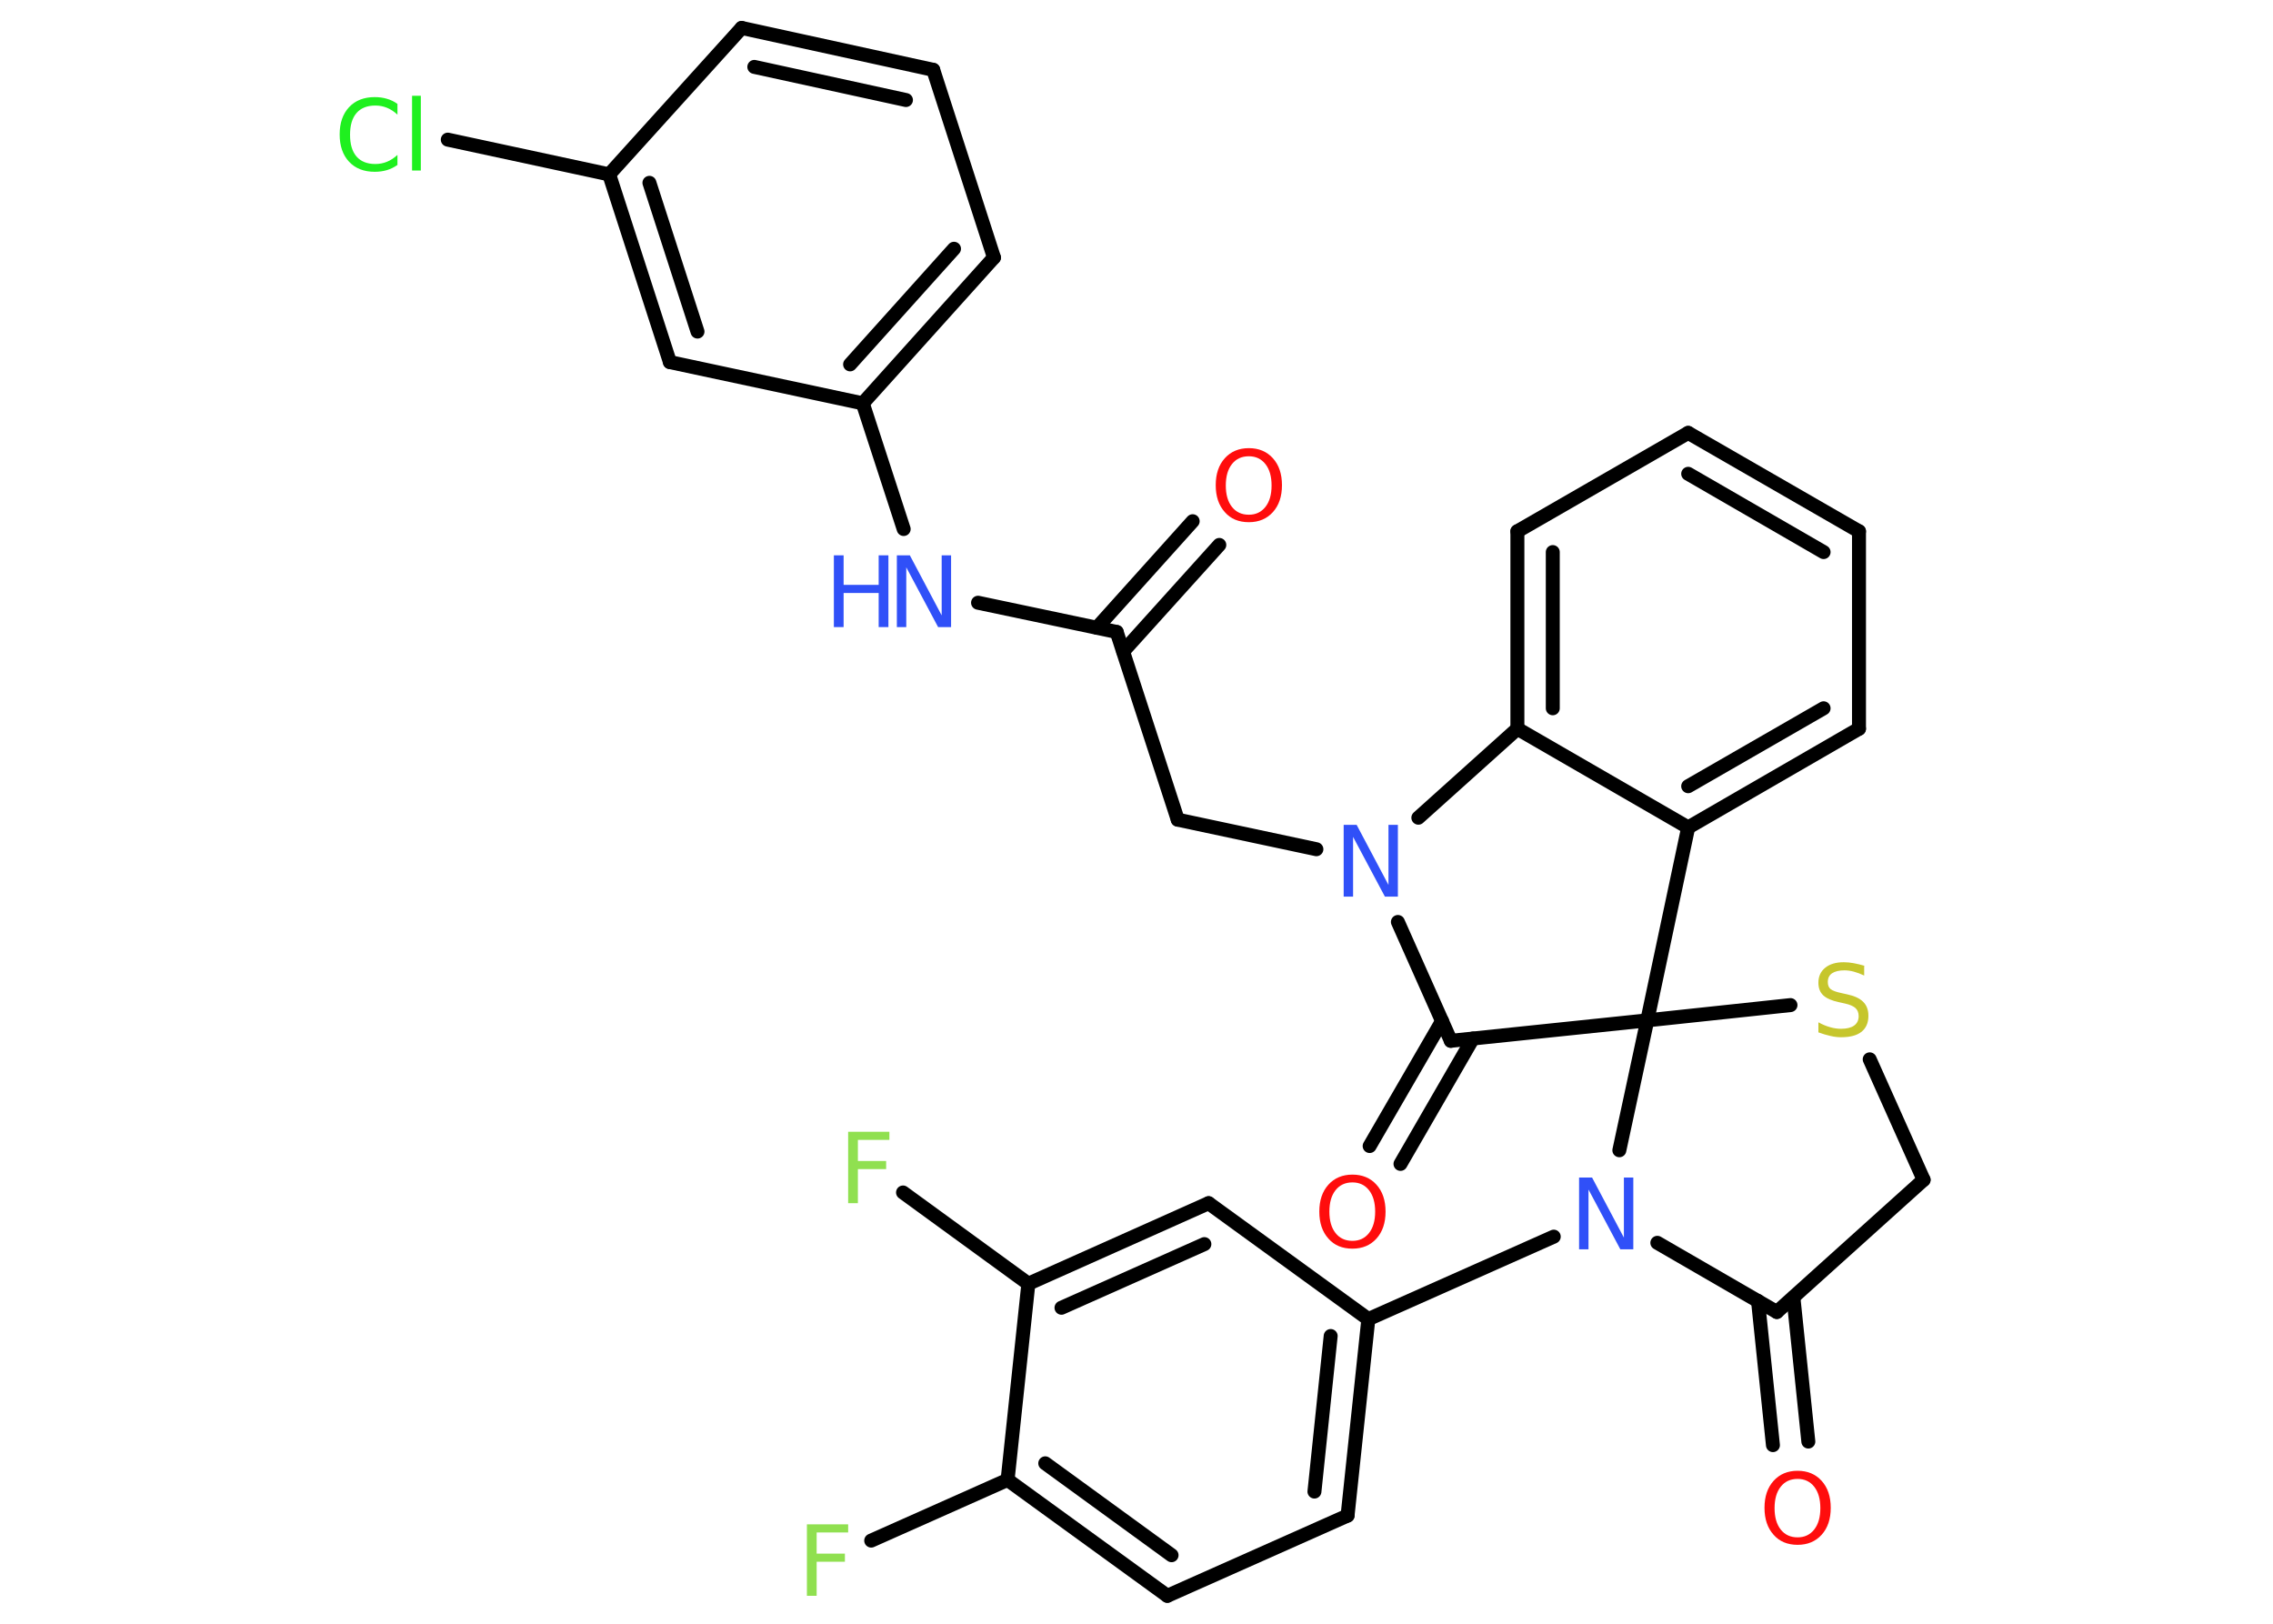<?xml version='1.0' encoding='UTF-8'?>
<!DOCTYPE svg PUBLIC "-//W3C//DTD SVG 1.1//EN" "http://www.w3.org/Graphics/SVG/1.1/DTD/svg11.dtd">
<svg version='1.2' xmlns='http://www.w3.org/2000/svg' xmlns:xlink='http://www.w3.org/1999/xlink' width='70.0mm' height='50.0mm' viewBox='0 0 70.0 50.0'>
  <desc>Generated by the Chemistry Development Kit (http://github.com/cdk)</desc>
  <g stroke-linecap='round' stroke-linejoin='round' stroke='#000000' stroke-width='.43' fill='#3050F8'>
    <rect x='.0' y='.0' width='70.0' height='50.0' fill='#FFFFFF' stroke='none'/>
    <g id='mol1' class='mol'>
      <g id='mol1bnd1' class='bond'>
        <line x1='37.55' y1='16.78' x2='34.59' y2='20.06'/>
        <line x1='36.73' y1='16.05' x2='33.78' y2='19.33'/>
      </g>
      <line id='mol1bnd2' class='bond' x1='34.39' y1='19.46' x2='36.27' y2='25.24'/>
      <line id='mol1bnd3' class='bond' x1='36.27' y1='25.24' x2='40.54' y2='26.15'/>
      <line id='mol1bnd4' class='bond' x1='43.05' y1='28.39' x2='44.68' y2='32.05'/>
      <g id='mol1bnd5' class='bond'>
        <line x1='45.36' y1='31.98' x2='43.13' y2='35.84'/>
        <line x1='44.41' y1='31.44' x2='42.18' y2='35.29'/>
      </g>
      <line id='mol1bnd6' class='bond' x1='44.68' y1='32.05' x2='50.73' y2='31.42'/>
      <line id='mol1bnd7' class='bond' x1='50.73' y1='31.42' x2='55.14' y2='30.95'/>
      <line id='mol1bnd8' class='bond' x1='57.58' y1='32.62' x2='59.24' y2='36.33'/>
      <line id='mol1bnd9' class='bond' x1='59.24' y1='36.33' x2='54.72' y2='40.4'/>
      <g id='mol1bnd10' class='bond'>
        <line x1='55.23' y1='39.95' x2='55.69' y2='44.39'/>
        <line x1='54.14' y1='40.06' x2='54.6' y2='44.5'/>
      </g>
      <line id='mol1bnd11' class='bond' x1='54.72' y1='40.4' x2='51.04' y2='38.27'/>
      <line id='mol1bnd12' class='bond' x1='50.73' y1='31.42' x2='49.87' y2='35.42'/>
      <line id='mol1bnd13' class='bond' x1='47.85' y1='38.08' x2='42.14' y2='40.62'/>
      <g id='mol1bnd14' class='bond'>
        <line x1='41.5' y1='46.67' x2='42.14' y2='40.62'/>
        <line x1='40.48' y1='45.93' x2='40.98' y2='41.14'/>
      </g>
      <line id='mol1bnd15' class='bond' x1='41.5' y1='46.67' x2='35.95' y2='49.14'/>
      <g id='mol1bnd16' class='bond'>
        <line x1='31.03' y1='45.57' x2='35.95' y2='49.14'/>
        <line x1='32.19' y1='45.06' x2='36.08' y2='47.89'/>
      </g>
      <line id='mol1bnd17' class='bond' x1='31.03' y1='45.57' x2='26.83' y2='47.44'/>
      <line id='mol1bnd18' class='bond' x1='31.03' y1='45.57' x2='31.67' y2='39.53'/>
      <line id='mol1bnd19' class='bond' x1='31.67' y1='39.53' x2='27.81' y2='36.72'/>
      <g id='mol1bnd20' class='bond'>
        <line x1='37.22' y1='37.05' x2='31.67' y2='39.53'/>
        <line x1='37.09' y1='38.31' x2='32.69' y2='40.27'/>
      </g>
      <line id='mol1bnd21' class='bond' x1='42.14' y1='40.62' x2='37.22' y2='37.05'/>
      <line id='mol1bnd22' class='bond' x1='50.73' y1='31.42' x2='51.99' y2='25.48'/>
      <g id='mol1bnd23' class='bond'>
        <line x1='51.99' y1='25.48' x2='57.25' y2='22.44'/>
        <line x1='51.99' y1='24.21' x2='56.16' y2='21.81'/>
      </g>
      <line id='mol1bnd24' class='bond' x1='57.25' y1='22.44' x2='57.25' y2='16.36'/>
      <g id='mol1bnd25' class='bond'>
        <line x1='57.25' y1='16.36' x2='51.99' y2='13.33'/>
        <line x1='56.16' y1='17.0' x2='51.99' y2='14.59'/>
      </g>
      <line id='mol1bnd26' class='bond' x1='51.99' y1='13.33' x2='46.73' y2='16.36'/>
      <g id='mol1bnd27' class='bond'>
        <line x1='46.73' y1='16.36' x2='46.73' y2='22.44'/>
        <line x1='47.82' y1='17.0' x2='47.82' y2='21.81'/>
      </g>
      <line id='mol1bnd28' class='bond' x1='51.99' y1='25.48' x2='46.73' y2='22.44'/>
      <line id='mol1bnd29' class='bond' x1='43.68' y1='25.18' x2='46.73' y2='22.44'/>
      <line id='mol1bnd30' class='bond' x1='34.39' y1='19.46' x2='30.12' y2='18.56'/>
      <line id='mol1bnd31' class='bond' x1='27.83' y1='16.29' x2='26.57' y2='12.42'/>
      <g id='mol1bnd32' class='bond'>
        <line x1='26.57' y1='12.42' x2='30.61' y2='7.93'/>
        <line x1='26.18' y1='11.22' x2='29.38' y2='7.66'/>
      </g>
      <line id='mol1bnd33' class='bond' x1='30.61' y1='7.93' x2='28.74' y2='2.15'/>
      <g id='mol1bnd34' class='bond'>
        <line x1='28.74' y1='2.15' x2='22.84' y2='.86'/>
        <line x1='27.9' y1='3.08' x2='23.23' y2='2.06'/>
      </g>
      <line id='mol1bnd35' class='bond' x1='22.84' y1='.86' x2='18.76' y2='5.37'/>
      <line id='mol1bnd36' class='bond' x1='18.76' y1='5.37' x2='13.79' y2='4.3'/>
      <g id='mol1bnd37' class='bond'>
        <line x1='18.76' y1='5.37' x2='20.63' y2='11.15'/>
        <line x1='20.0' y1='5.63' x2='21.48' y2='10.21'/>
      </g>
      <line id='mol1bnd38' class='bond' x1='26.57' y1='12.42' x2='20.63' y2='11.15'/>
      <path id='mol1atm1' class='atom' d='M38.46 14.05q-.33 .0 -.52 .24q-.19 .24 -.19 .66q.0 .42 .19 .66q.19 .24 .52 .24q.32 .0 .51 -.24q.19 -.24 .19 -.66q.0 -.42 -.19 -.66q-.19 -.24 -.51 -.24zM38.46 13.8q.46 .0 .74 .31q.28 .31 .28 .83q.0 .52 -.28 .83q-.28 .31 -.74 .31q-.47 .0 -.74 -.31q-.28 -.31 -.28 -.83q.0 -.52 .28 -.83q.28 -.31 .74 -.31z' stroke='none' fill='#FF0D0D'/>
      <path id='mol1atm4' class='atom' d='M41.38 25.4h.4l.98 1.85v-1.85h.29v2.21h-.4l-.98 -1.84v1.84h-.29v-2.21z' stroke='none'/>
      <path id='mol1atm6' class='atom' d='M41.65 36.41q-.33 .0 -.52 .24q-.19 .24 -.19 .66q.0 .42 .19 .66q.19 .24 .52 .24q.32 .0 .51 -.24q.19 -.24 .19 -.66q.0 -.42 -.19 -.66q-.19 -.24 -.51 -.24zM41.65 36.17q.46 .0 .74 .31q.28 .31 .28 .83q.0 .52 -.28 .83q-.28 .31 -.74 .31q-.47 .0 -.74 -.31q-.28 -.31 -.28 -.83q.0 -.52 .28 -.83q.28 -.31 .74 -.31z' stroke='none' fill='#FF0D0D'/>
      <path id='mol1atm8' class='atom' d='M57.41 29.75v.29q-.17 -.08 -.32 -.12q-.15 -.04 -.29 -.04q-.24 .0 -.38 .09q-.13 .09 -.13 .27q.0 .15 .09 .22q.09 .07 .33 .12l.18 .04q.33 .07 .49 .23q.16 .16 .16 .43q.0 .32 -.21 .49q-.21 .17 -.63 .17q-.16 .0 -.33 -.04q-.18 -.04 -.37 -.11v-.31q.18 .1 .36 .15q.17 .05 .34 .05q.26 .0 .4 -.1q.14 -.1 .14 -.29q.0 -.16 -.1 -.25q-.1 -.09 -.33 -.14l-.18 -.04q-.33 -.07 -.48 -.21q-.15 -.14 -.15 -.39q.0 -.29 .21 -.46q.21 -.17 .57 -.17q.15 .0 .31 .03q.16 .03 .33 .08z' stroke='none' fill='#C6C62C'/>
      <path id='mol1atm11' class='atom' d='M55.36 45.54q-.33 .0 -.52 .24q-.19 .24 -.19 .66q.0 .42 .19 .66q.19 .24 .52 .24q.32 .0 .51 -.24q.19 -.24 .19 -.66q.0 -.42 -.19 -.66q-.19 -.24 -.51 -.24zM55.36 45.29q.46 .0 .74 .31q.28 .31 .28 .83q.0 .52 -.28 .83q-.28 .31 -.74 .31q-.47 .0 -.74 -.31q-.28 -.31 -.28 -.83q.0 -.52 .28 -.83q.28 -.31 .74 -.31z' stroke='none' fill='#FF0D0D'/>
      <path id='mol1atm12' class='atom' d='M48.63 36.26h.4l.98 1.85v-1.85h.29v2.21h-.4l-.98 -1.84v1.84h-.29v-2.21z' stroke='none'/>
      <path id='mol1atm17' class='atom' d='M24.85 46.94h1.27v.25h-.97v.65h.87v.25h-.87v1.05h-.3v-2.21z' stroke='none' fill='#90E050'/>
      <path id='mol1atm19' class='atom' d='M26.12 34.85h1.27v.25h-.97v.65h.87v.25h-.87v1.05h-.3v-2.21z' stroke='none' fill='#90E050'/>
      <g id='mol1atm27' class='atom'>
        <path d='M27.62 17.1h.4l.98 1.85v-1.85h.29v2.21h-.4l-.98 -1.84v1.84h-.29v-2.21z' stroke='none'/>
        <path d='M25.68 17.1h.3v.91h1.08v-.91h.3v2.21h-.3v-1.05h-1.08v1.05h-.3v-2.21z' stroke='none'/>
      </g>
      <path id='mol1atm33' class='atom' d='M12.24 3.21v.32q-.15 -.14 -.32 -.21q-.17 -.07 -.36 -.07q-.38 .0 -.58 .23q-.2 .23 -.2 .67q.0 .44 .2 .67q.2 .23 .58 .23q.19 .0 .36 -.07q.17 -.07 .32 -.21v.31q-.16 .11 -.33 .16q-.17 .05 -.37 .05q-.5 .0 -.79 -.31q-.29 -.31 -.29 -.84q.0 -.53 .29 -.84q.29 -.31 .79 -.31q.2 .0 .37 .05q.18 .05 .33 .16zM12.69 2.95h.27v2.3h-.27v-2.3z' stroke='none' fill='#1FF01F'/>
    </g>
  </g>
</svg>
